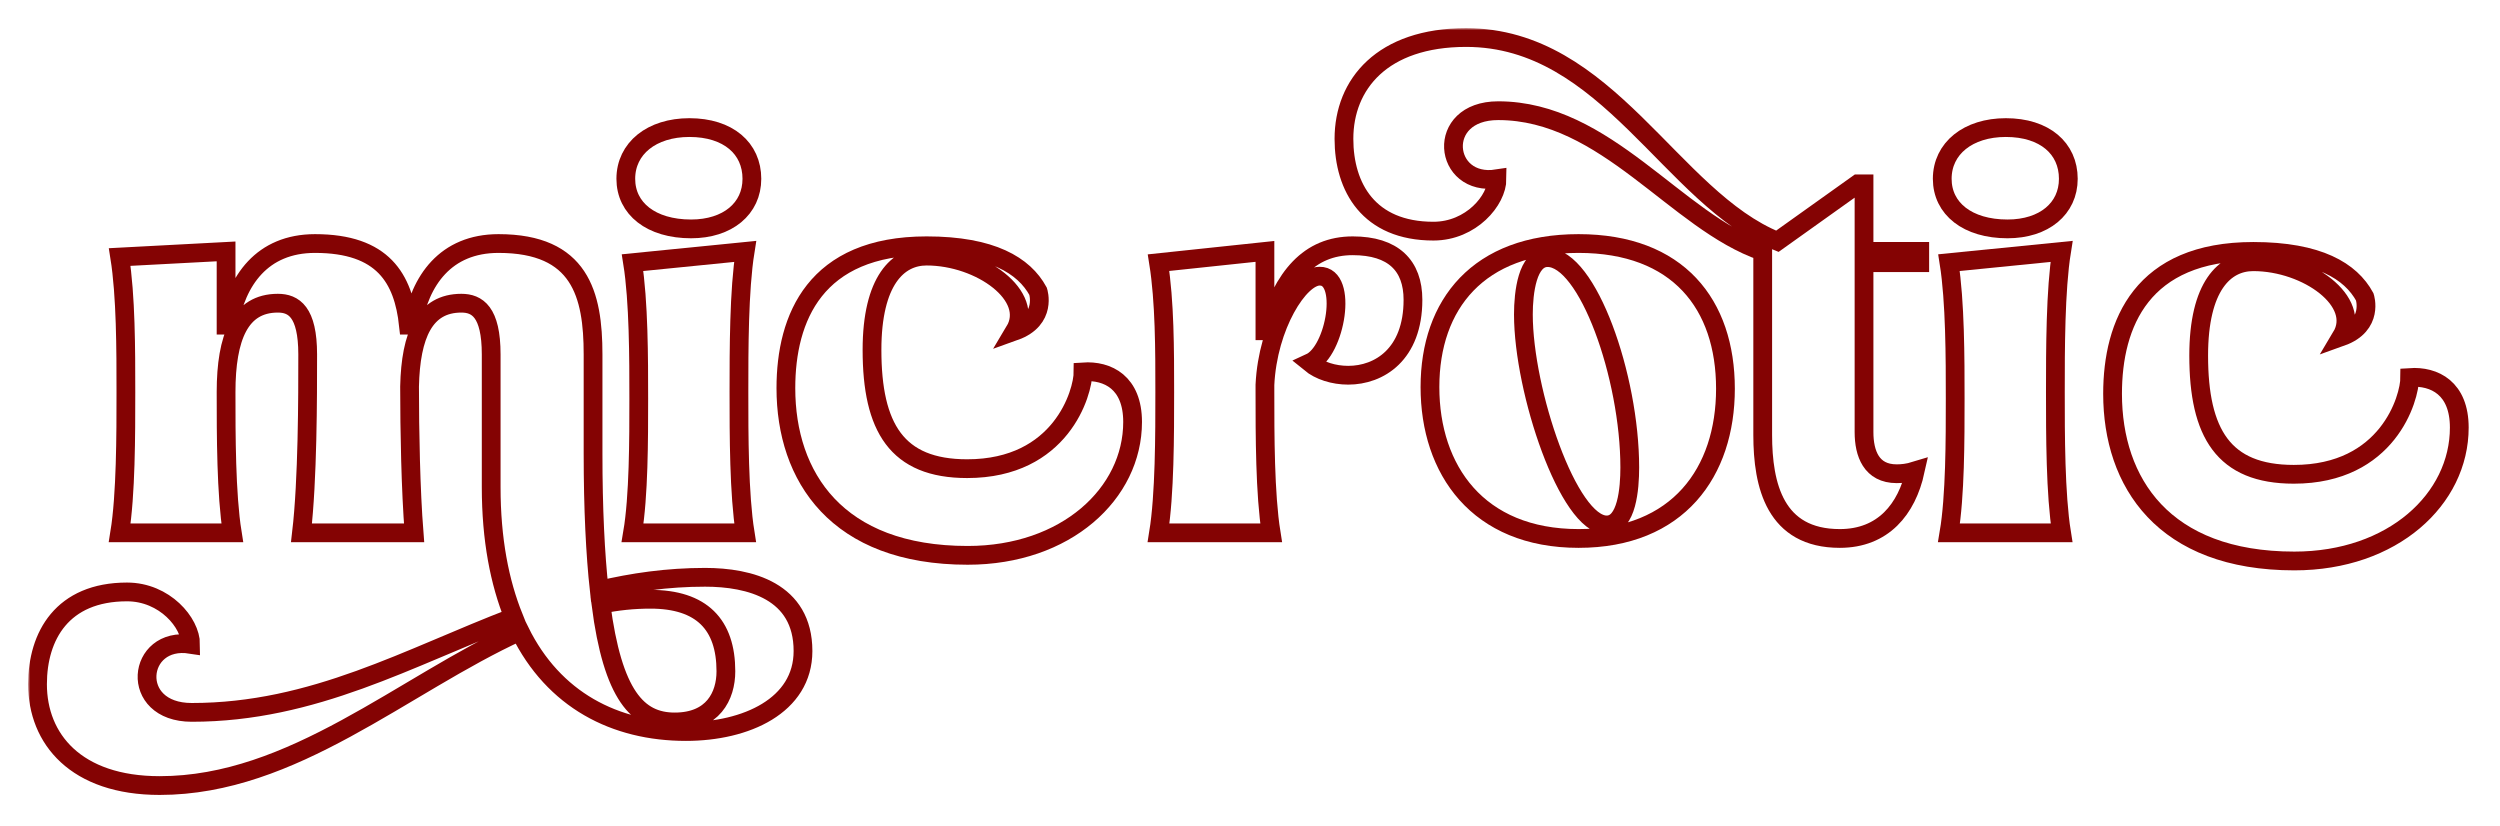 <svg width="533" height="176" viewBox="0 0 533 176" fill="none" xmlns="http://www.w3.org/2000/svg">
<g filter="url(#filter0_d_128_400)">
<mask id="path-1-outside-1_128_400" maskUnits="userSpaceOnUse" x="6" y="0" width="521" height="164" fill="black">
<rect fill="white" x="6" width="521" height="164"/>
<path d="M49.52 107.6H25.52C26.84 99.44 26.84 86.72 26.84 77.6C26.84 68.6 26.84 57.08 25.52 48.8L48.2 47.6V63.32H48.8C50.36 53.84 55.88 45.92 67.16 45.92C81.68 45.92 86 53.36 87.08 63.32H87.92C89.48 53.84 95 45.92 106.28 45.92C123.68 45.92 126.44 56.72 126.44 69.56V90.68C126.44 102.56 126.92 112.16 127.76 119.84C134.84 118.16 142.28 117.08 150.32 117.08C159.8 117.08 171.2 119.96 171.2 132.8C171.2 144.44 159.08 149.96 146.24 149.96C131.12 149.96 118.04 143.24 110.84 128.6C85.88 140 62.48 161.48 34.04 161.48C16.16 161.48 8 151.52 8 139.88C8 129.56 13.28 120.2 27.08 120.2C35.12 120.2 40.64 126.8 40.64 131.36C29.12 129.56 27.32 145.88 40.88 145.88C66.92 145.88 87.2 134.12 109.52 125.6C106.52 118.16 104.72 109.04 104.72 97.88V69.56C104.72 60.44 101.72 58.64 98.36 58.64C90.56 58.64 87.56 65.36 87.32 76.4C87.32 85.88 87.56 98.48 88.28 107.6H64.28C65.6 96.32 65.6 78.68 65.6 69.56C65.6 60.44 62.6 58.64 59.24 58.64C51.2 58.64 48.2 65.84 48.2 77.6C48.2 86.72 48.2 99.32 49.52 107.6ZM128.12 122.84C130.64 142.16 135.92 147.92 143.84 147.92C152 147.92 154.76 142.4 154.76 137.12C154.76 127.16 149.6 121.76 138.68 121.76C135.08 121.76 131.6 122.12 128.12 122.84Z"/>
<path d="M147.342 42.8C138.822 42.8 133.422 38.48 133.422 32.12C133.422 25.64 138.942 21.2 146.982 21.2C155.262 21.2 160.302 25.64 160.302 32.12C160.302 38.48 155.142 42.8 147.342 42.8ZM158.862 107.6H134.862C136.182 99.8 136.182 87.68 136.182 79.04C136.182 70.4 136.182 58.28 134.862 50L158.862 47.6C157.542 55.88 157.542 68.48 157.542 77.6C157.542 86.72 157.542 99.32 158.862 107.6Z"/>
<path d="M167.551 76.76C167.551 61.76 173.791 46.4 197.551 46.4C211.471 46.4 218.32 50.6 221.32 56.1C221.32 56.1 223.32 62.1 216.32 64.6C220.82 57.1 209.071 48.6 197.551 48.6C191.431 48.6 185.911 53.84 185.911 68.6C185.911 85.16 191.191 93.92 206.191 93.92C226.231 93.92 230.911 77.72 230.911 73.28C236.191 72.92 241.471 75.56 241.471 83.96C241.471 99.2 227.311 112.4 206.311 112.4C178.351 112.4 167.551 95.6 167.551 76.76Z"/>
<path d="M269.684 76.04V77.6C269.684 86.72 269.684 99.32 271.004 107.6H247.004C248.324 99.44 248.324 86.72 248.324 77.6C248.324 68.6 248.324 58.28 247.004 50L269.684 47.6V64.52H270.164C273.524 52.88 279.164 46.4 288.404 46.4C297.044 46.4 301.244 50.6 301.244 57.92C301.244 69.56 294.044 74 287.444 74C284.324 74 281.324 73.04 279.284 71.36C284.804 68.84 287.444 52.76 281.324 52.88C277.004 52.88 270.284 63.44 269.684 76.04Z"/>
<path d="M336.547 108.8C315.067 108.8 304.867 94.16 304.867 76.52C304.867 58.88 315.187 45.92 336.547 45.92C357.787 45.92 367.867 58.88 367.867 76.88C367.867 94.64 357.787 108.8 336.547 108.8ZM342.547 105.92C346.867 105.92 347.467 98.12 347.467 93.68C347.467 74.24 338.467 48.92 329.947 48.92C325.627 48.92 324.787 56.36 324.787 61.04C324.787 77.36 334.387 105.92 342.547 105.92Z"/>
<path d="M375.81 86.72V47.6C357.33 41.24 342.45 17.6 319.41 17.6C305.85 17.6 307.65 33.92 319.17 32.12C319.17 36.68 313.65 43.28 305.61 43.28C291.81 43.28 286.53 33.92 286.53 23.6C286.53 11.96 294.69 2 312.57 2C342.81 2 356.25 36.32 378.93 45.44L396.09 33.2H397.41V47.6H409.29V50H397.41V86.12C397.41 90.68 398.97 95 404.37 95C405.45 95 406.77 94.88 408.33 94.4C406.53 102.56 401.49 108.8 392.25 108.8C378.45 108.8 375.81 97.52 375.81 86.72Z"/>
<path d="M428.006 42.8C419.486 42.8 414.086 38.48 414.086 32.12C414.086 25.64 419.606 21.2 427.646 21.2C435.926 21.2 440.966 25.64 440.966 32.12C440.966 38.48 435.806 42.8 428.006 42.8ZM439.526 107.6H415.526C416.846 99.8 416.846 87.68 416.846 79.04C416.846 70.4 416.846 58.28 415.526 50L439.526 47.6C438.206 55.88 438.206 68.48 438.206 77.6C438.206 86.72 438.206 99.32 439.526 107.6Z"/>
<path d="M450.4 77.96C450.4 62.96 456.64 47.6 480.4 47.6C494.32 47.6 501.169 51.8 504.169 57.3C504.169 57.3 506.169 63.3 499.169 65.8C503.669 58.3 491.92 49.8 480.4 49.8C474.28 49.8 468.76 55.04 468.76 69.8C468.76 86.36 474.04 95.12 489.04 95.12C509.08 95.12 513.76 78.92 513.76 74.48C519.04 74.12 524.32 76.76 524.32 85.16C524.32 100.4 510.16 113.6 489.16 113.6C461.2 113.6 450.4 96.8 450.4 77.96Z"/>
</mask>
<path d="M49.52 107.6H25.52C26.84 99.44 26.84 86.72 26.84 77.6C26.84 68.6 26.84 57.08 25.52 48.8L48.2 47.6V63.32H48.8C50.36 53.84 55.88 45.92 67.16 45.92C81.68 45.92 86 53.36 87.08 63.32H87.92C89.48 53.84 95 45.92 106.28 45.92C123.68 45.92 126.44 56.72 126.44 69.56V90.68C126.44 102.56 126.92 112.16 127.76 119.84C134.84 118.16 142.28 117.08 150.32 117.08C159.8 117.08 171.2 119.96 171.2 132.8C171.2 144.44 159.08 149.96 146.24 149.96C131.12 149.96 118.04 143.24 110.84 128.6C85.88 140 62.48 161.48 34.04 161.48C16.16 161.48 8 151.52 8 139.88C8 129.56 13.28 120.2 27.08 120.2C35.12 120.2 40.64 126.8 40.64 131.36C29.12 129.56 27.32 145.88 40.88 145.88C66.92 145.88 87.2 134.12 109.52 125.6C106.52 118.16 104.72 109.04 104.72 97.88V69.56C104.72 60.44 101.72 58.64 98.36 58.64C90.56 58.64 87.56 65.36 87.32 76.4C87.32 85.88 87.56 98.48 88.28 107.6H64.28C65.6 96.32 65.6 78.68 65.6 69.56C65.6 60.44 62.6 58.64 59.24 58.64C51.2 58.64 48.2 65.84 48.2 77.6C48.2 86.72 48.2 99.32 49.52 107.6ZM128.12 122.84C130.64 142.16 135.92 147.92 143.84 147.92C152 147.92 154.76 142.4 154.76 137.12C154.76 127.16 149.6 121.76 138.68 121.76C135.08 121.76 131.6 122.12 128.12 122.84Z" fill="white"/>
<path d="M147.342 42.8C138.822 42.8 133.422 38.48 133.422 32.12C133.422 25.64 138.942 21.2 146.982 21.2C155.262 21.2 160.302 25.64 160.302 32.12C160.302 38.48 155.142 42.8 147.342 42.8ZM158.862 107.6H134.862C136.182 99.8 136.182 87.68 136.182 79.04C136.182 70.4 136.182 58.28 134.862 50L158.862 47.6C157.542 55.88 157.542 68.48 157.542 77.6C157.542 86.72 157.542 99.32 158.862 107.6Z" fill="white"/>
<path d="M167.551 76.76C167.551 61.76 173.791 46.4 197.551 46.4C211.471 46.4 218.32 50.6 221.32 56.1C221.32 56.1 223.32 62.1 216.32 64.6C220.82 57.1 209.071 48.6 197.551 48.6C191.431 48.6 185.911 53.84 185.911 68.6C185.911 85.16 191.191 93.92 206.191 93.92C226.231 93.92 230.911 77.72 230.911 73.28C236.191 72.92 241.471 75.56 241.471 83.96C241.471 99.2 227.311 112.4 206.311 112.4C178.351 112.4 167.551 95.6 167.551 76.76Z" fill="white"/>
<path d="M269.684 76.04V77.6C269.684 86.72 269.684 99.32 271.004 107.6H247.004C248.324 99.44 248.324 86.72 248.324 77.6C248.324 68.6 248.324 58.28 247.004 50L269.684 47.6V64.52H270.164C273.524 52.88 279.164 46.4 288.404 46.4C297.044 46.4 301.244 50.6 301.244 57.92C301.244 69.56 294.044 74 287.444 74C284.324 74 281.324 73.04 279.284 71.36C284.804 68.84 287.444 52.76 281.324 52.88C277.004 52.88 270.284 63.44 269.684 76.04Z" fill="white"/>
<path d="M336.547 108.8C315.067 108.8 304.867 94.16 304.867 76.52C304.867 58.88 315.187 45.92 336.547 45.92C357.787 45.92 367.867 58.88 367.867 76.88C367.867 94.64 357.787 108.8 336.547 108.8ZM342.547 105.92C346.867 105.92 347.467 98.12 347.467 93.68C347.467 74.24 338.467 48.92 329.947 48.92C325.627 48.92 324.787 56.36 324.787 61.04C324.787 77.36 334.387 105.92 342.547 105.92Z" fill="white"/>
<path d="M375.81 86.72V47.6C357.33 41.24 342.45 17.6 319.41 17.6C305.85 17.6 307.65 33.92 319.17 32.12C319.17 36.68 313.65 43.28 305.61 43.28C291.81 43.28 286.53 33.92 286.53 23.6C286.53 11.96 294.69 2 312.57 2C342.81 2 356.25 36.32 378.93 45.44L396.09 33.2H397.41V47.6H409.29V50H397.41V86.12C397.41 90.68 398.97 95 404.37 95C405.45 95 406.77 94.88 408.33 94.4C406.53 102.56 401.49 108.8 392.25 108.8C378.45 108.8 375.81 97.52 375.81 86.72Z" fill="white"/>
<path d="M428.006 42.8C419.486 42.8 414.086 38.48 414.086 32.12C414.086 25.64 419.606 21.2 427.646 21.2C435.926 21.2 440.966 25.64 440.966 32.12C440.966 38.48 435.806 42.8 428.006 42.8ZM439.526 107.6H415.526C416.846 99.8 416.846 87.68 416.846 79.04C416.846 70.4 416.846 58.28 415.526 50L439.526 47.6C438.206 55.88 438.206 68.48 438.206 77.6C438.206 86.72 438.206 99.32 439.526 107.6Z" fill="white"/>
<path d="M450.4 77.96C450.4 62.96 456.64 47.6 480.4 47.6C494.32 47.6 501.169 51.8 504.169 57.3C504.169 57.3 506.169 63.3 499.169 65.8C503.669 58.3 491.92 49.8 480.4 49.8C474.28 49.8 468.76 55.04 468.76 69.8C468.76 86.36 474.04 95.12 489.04 95.12C509.08 95.12 513.76 78.92 513.76 74.48C519.04 74.12 524.32 76.76 524.32 85.16C524.32 100.4 510.16 113.6 489.16 113.6C461.2 113.6 450.4 96.8 450.4 77.96Z" fill="white"/>
<path d="M49.52 107.6H25.52C26.84 99.44 26.84 86.72 26.84 77.6C26.84 68.6 26.84 57.08 25.52 48.8L48.2 47.6V63.32H48.8C50.36 53.84 55.88 45.92 67.16 45.92C81.68 45.92 86 53.36 87.08 63.32H87.92C89.48 53.84 95 45.92 106.28 45.92C123.68 45.92 126.44 56.72 126.44 69.56V90.68C126.44 102.56 126.92 112.16 127.76 119.84C134.84 118.16 142.28 117.08 150.32 117.08C159.8 117.08 171.2 119.96 171.2 132.8C171.2 144.44 159.08 149.96 146.24 149.96C131.12 149.96 118.04 143.24 110.84 128.6C85.88 140 62.48 161.48 34.04 161.48C16.16 161.48 8 151.52 8 139.88C8 129.56 13.28 120.2 27.08 120.2C35.12 120.2 40.64 126.8 40.64 131.36C29.12 129.56 27.32 145.88 40.88 145.88C66.92 145.88 87.2 134.12 109.52 125.6C106.52 118.16 104.72 109.04 104.72 97.88V69.56C104.72 60.44 101.72 58.64 98.36 58.64C90.56 58.64 87.56 65.36 87.32 76.4C87.32 85.88 87.56 98.48 88.28 107.6H64.28C65.6 96.32 65.6 78.68 65.6 69.56C65.6 60.44 62.6 58.64 59.24 58.64C51.2 58.64 48.2 65.84 48.2 77.6C48.2 86.72 48.2 99.32 49.52 107.6ZM128.12 122.84C130.64 142.16 135.92 147.92 143.84 147.92C152 147.92 154.76 142.4 154.76 137.12C154.76 127.16 149.6 121.76 138.68 121.76C135.08 121.76 131.6 122.12 128.12 122.84Z" stroke="#840303" stroke-width="4" mask="url(#path-1-outside-1_128_400)"/>
<path d="M147.342 42.8C138.822 42.8 133.422 38.48 133.422 32.12C133.422 25.64 138.942 21.2 146.982 21.2C155.262 21.2 160.302 25.64 160.302 32.12C160.302 38.48 155.142 42.8 147.342 42.8ZM158.862 107.6H134.862C136.182 99.8 136.182 87.68 136.182 79.04C136.182 70.4 136.182 58.28 134.862 50L158.862 47.6C157.542 55.88 157.542 68.48 157.542 77.6C157.542 86.72 157.542 99.32 158.862 107.6Z" stroke="#840303" stroke-width="4" mask="url(#path-1-outside-1_128_400)"/>
<path d="M167.551 76.76C167.551 61.76 173.791 46.4 197.551 46.4C211.471 46.4 218.32 50.6 221.32 56.1C221.32 56.1 223.32 62.1 216.32 64.6C220.82 57.1 209.071 48.6 197.551 48.6C191.431 48.6 185.911 53.84 185.911 68.6C185.911 85.16 191.191 93.92 206.191 93.92C226.231 93.92 230.911 77.72 230.911 73.28C236.191 72.92 241.471 75.56 241.471 83.96C241.471 99.2 227.311 112.4 206.311 112.4C178.351 112.4 167.551 95.6 167.551 76.76Z" stroke="#840303" stroke-width="4" mask="url(#path-1-outside-1_128_400)"/>
<path d="M269.684 76.04V77.6C269.684 86.72 269.684 99.32 271.004 107.6H247.004C248.324 99.44 248.324 86.72 248.324 77.6C248.324 68.6 248.324 58.28 247.004 50L269.684 47.6V64.52H270.164C273.524 52.88 279.164 46.4 288.404 46.4C297.044 46.4 301.244 50.6 301.244 57.92C301.244 69.56 294.044 74 287.444 74C284.324 74 281.324 73.04 279.284 71.36C284.804 68.84 287.444 52.76 281.324 52.88C277.004 52.88 270.284 63.44 269.684 76.04Z" stroke="#840303" stroke-width="4" mask="url(#path-1-outside-1_128_400)"/>
<path d="M336.547 108.8C315.067 108.8 304.867 94.16 304.867 76.52C304.867 58.88 315.187 45.92 336.547 45.92C357.787 45.92 367.867 58.88 367.867 76.88C367.867 94.64 357.787 108.8 336.547 108.8ZM342.547 105.92C346.867 105.92 347.467 98.12 347.467 93.68C347.467 74.24 338.467 48.92 329.947 48.92C325.627 48.92 324.787 56.36 324.787 61.04C324.787 77.36 334.387 105.92 342.547 105.92Z" stroke="#840303" stroke-width="4" mask="url(#path-1-outside-1_128_400)"/>
<path d="M375.81 86.72V47.6C357.33 41.24 342.45 17.6 319.41 17.6C305.85 17.6 307.65 33.92 319.17 32.12C319.17 36.68 313.65 43.28 305.61 43.28C291.81 43.28 286.53 33.92 286.53 23.6C286.53 11.96 294.69 2 312.57 2C342.81 2 356.25 36.32 378.93 45.44L396.09 33.2H397.41V47.6H409.29V50H397.41V86.12C397.41 90.68 398.97 95 404.37 95C405.45 95 406.77 94.88 408.33 94.4C406.53 102.56 401.49 108.8 392.25 108.8C378.45 108.8 375.81 97.52 375.81 86.72Z" stroke="#840303" stroke-width="4" mask="url(#path-1-outside-1_128_400)"/>
<path d="M428.006 42.8C419.486 42.8 414.086 38.48 414.086 32.12C414.086 25.64 419.606 21.2 427.646 21.2C435.926 21.2 440.966 25.64 440.966 32.12C440.966 38.48 435.806 42.8 428.006 42.8ZM439.526 107.6H415.526C416.846 99.8 416.846 87.68 416.846 79.04C416.846 70.4 416.846 58.28 415.526 50L439.526 47.6C438.206 55.88 438.206 68.48 438.206 77.6C438.206 86.72 438.206 99.32 439.526 107.6Z" stroke="#840303" stroke-width="4" mask="url(#path-1-outside-1_128_400)"/>
<path d="M450.4 77.96C450.4 62.96 456.64 47.6 480.4 47.6C494.32 47.6 501.169 51.8 504.169 57.3C504.169 57.3 506.169 63.3 499.169 65.8C503.669 58.3 491.92 49.8 480.4 49.8C474.28 49.8 468.76 55.04 468.76 69.8C468.76 86.36 474.04 95.12 489.04 95.12C509.08 95.12 513.76 78.92 513.76 74.48C519.04 74.12 524.32 76.76 524.32 85.16C524.32 100.4 510.16 113.6 489.16 113.6C461.2 113.6 450.4 96.8 450.4 77.96Z" stroke="#840303" stroke-width="4" mask="url(#path-1-outside-1_128_400)"/>
</g>
<defs>
<filter id="filter0_d_128_400" x="0" y="0" width="532.32" height="175.48" filterUnits="userSpaceOnUse" color-interpolation-filters="sRGB">
<feFlood flood-opacity="0" result="BackgroundImageFix"/>
<feColorMatrix in="SourceAlpha" type="matrix" values="0 0 0 0 0 0 0 0 0 0 0 0 0 0 0 0 0 0 127 0" result="hardAlpha"/>
<feOffset dy="6"/>
<feGaussianBlur stdDeviation="3"/>
<feComposite in2="hardAlpha" operator="out"/>
<feColorMatrix type="matrix" values="0 0 0 0 0 0 0 0 0 0 0 0 0 0 0 0 0 0 0.25 0"/>
<feBlend mode="normal" in2="BackgroundImageFix" result="effect1_dropShadow_128_400"/>
<feBlend mode="normal" in="SourceGraphic" in2="effect1_dropShadow_128_400" result="shape"/>
</filter>
</defs>
</svg>
